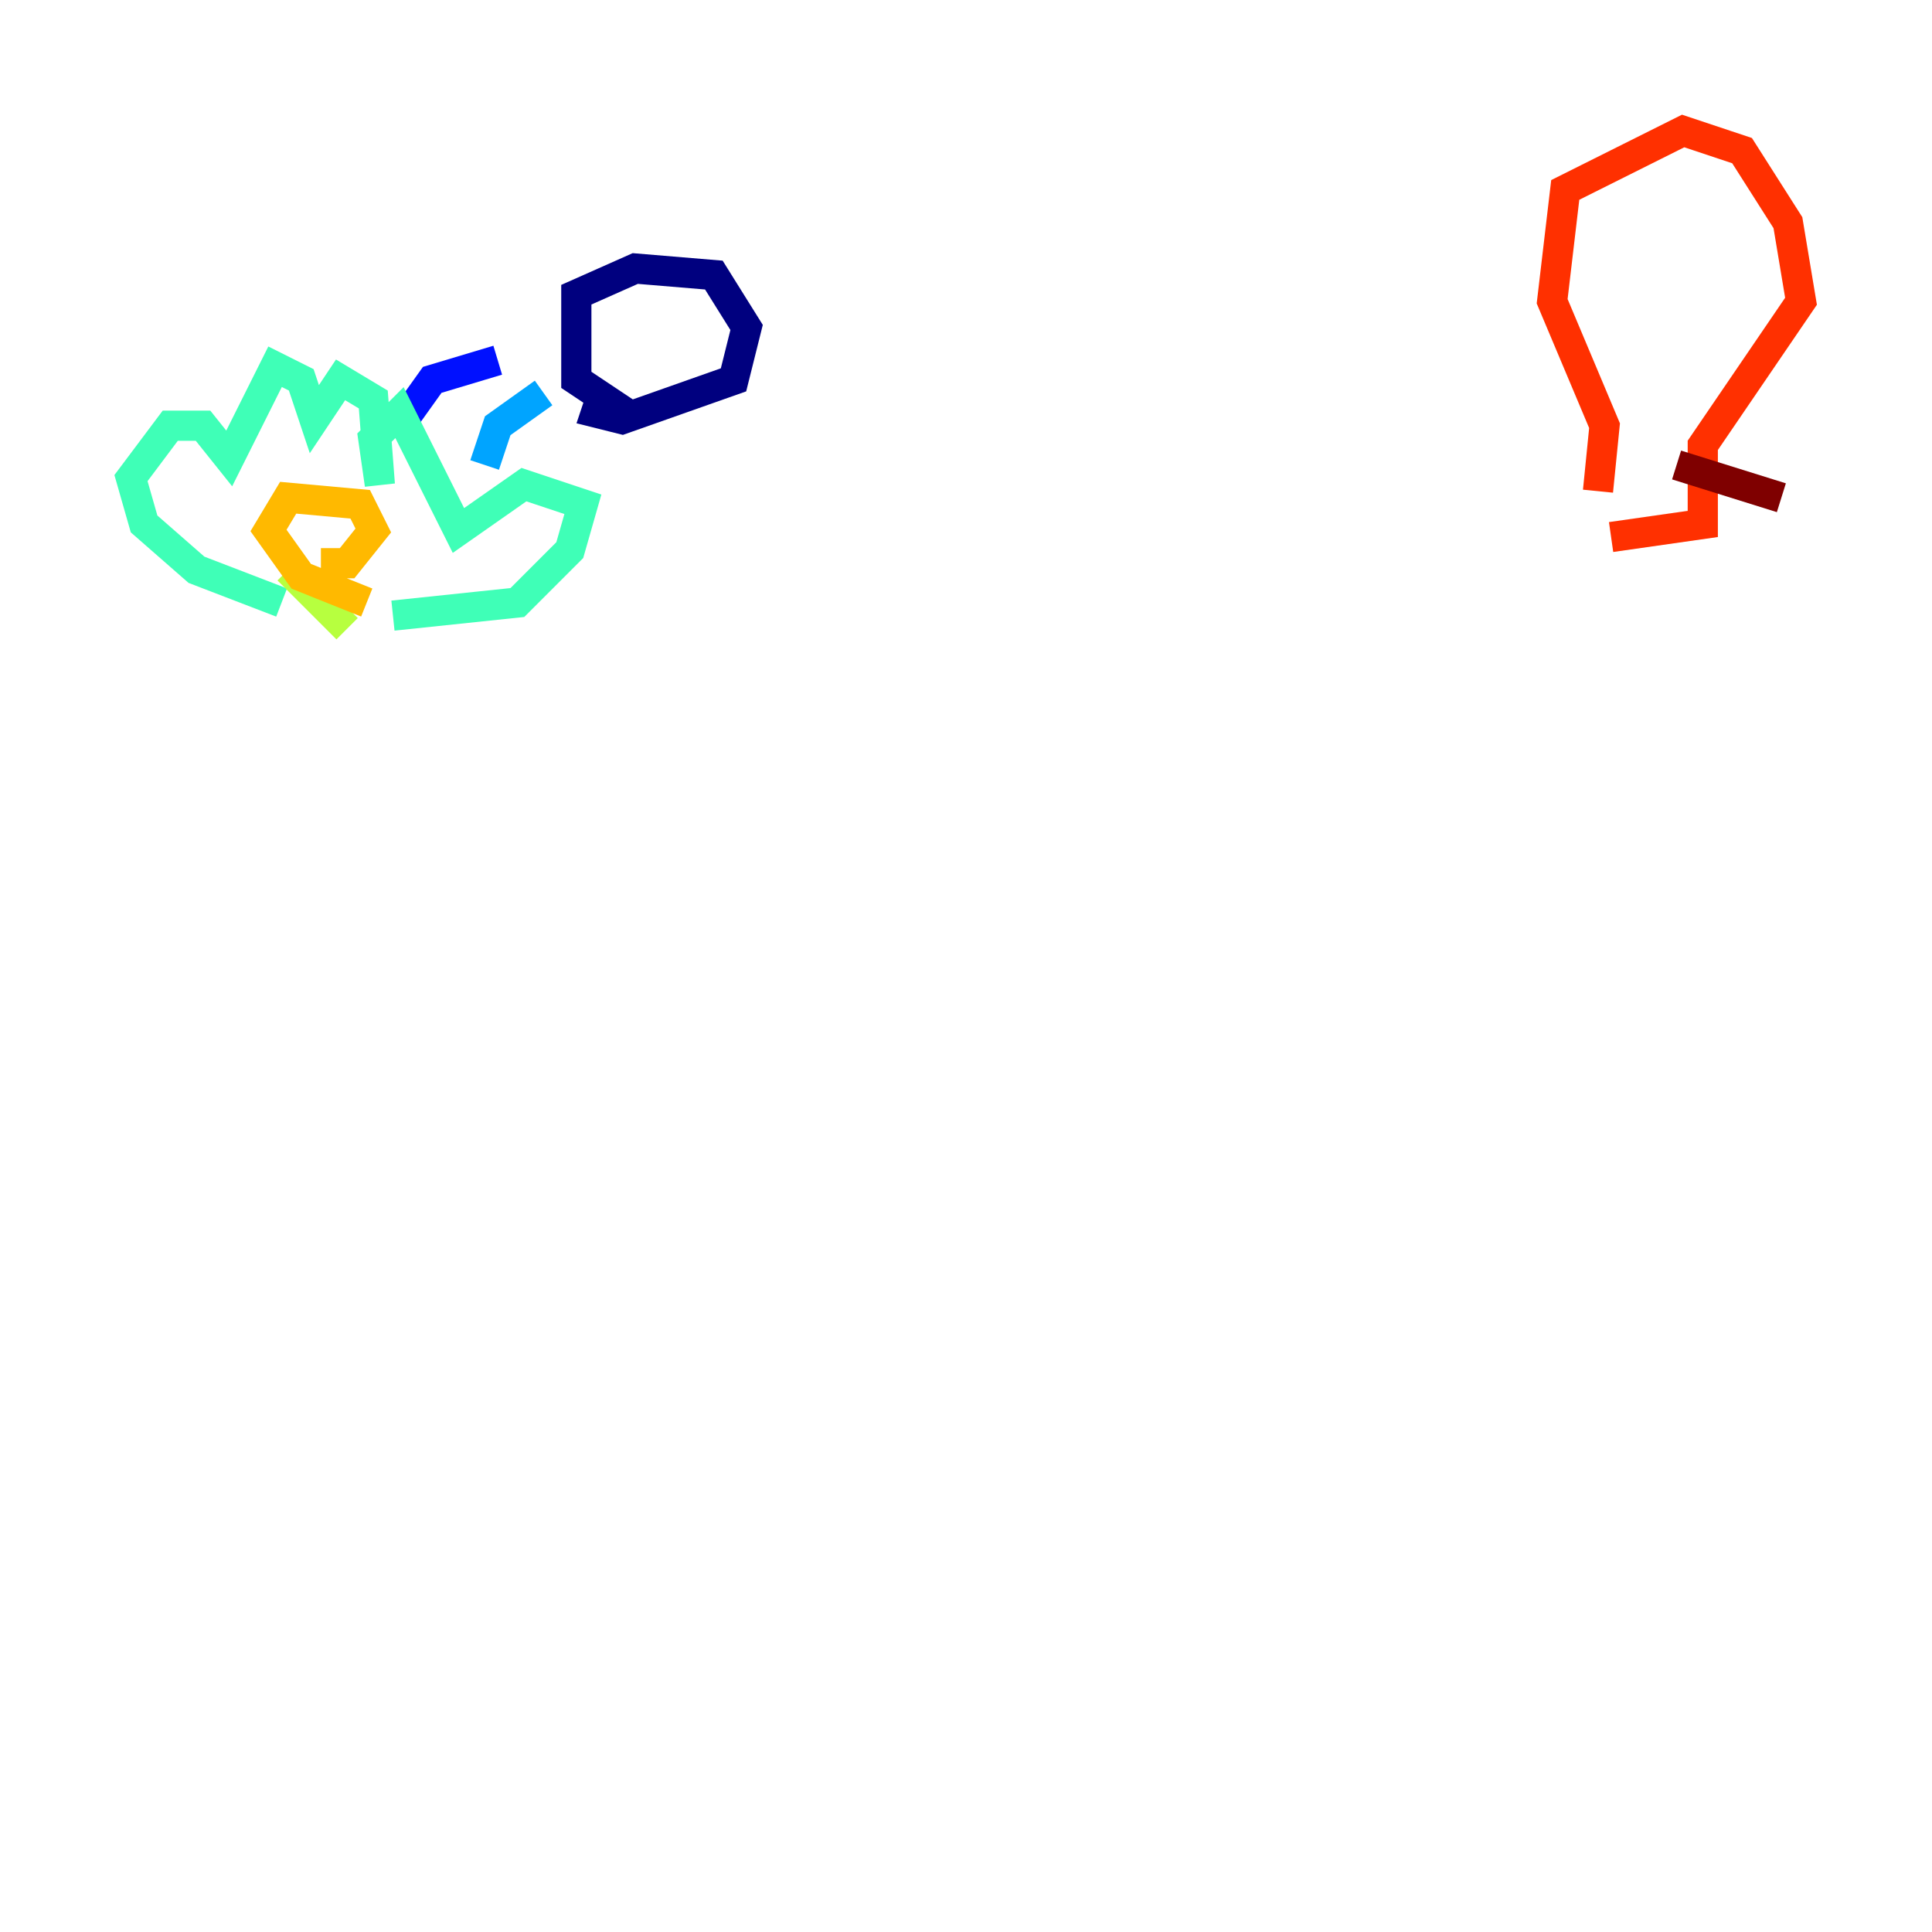 <?xml version="1.0" encoding="utf-8" ?>
<svg baseProfile="tiny" height="128" version="1.2" viewBox="0,0,128,128" width="128" xmlns="http://www.w3.org/2000/svg" xmlns:ev="http://www.w3.org/2001/xml-events" xmlns:xlink="http://www.w3.org/1999/xlink"><defs /><polyline fill="none" points="42.088,27.77 38.183,25.166 38.183,19.525 42.088,17.79 47.295,18.224 49.464,21.695 48.597,25.166 41.22,27.77 39.485,27.336 39.919,26.034" stroke="#00007f" stroke-width="2" /><polyline fill="none" points="26.468,28.203 28.637,25.166 32.976,23.864" stroke="#0010ff" stroke-width="2" /><polyline fill="none" points="32.108,30.807 32.976,28.203 36.014,26.034" stroke="#00a4ff" stroke-width="2" /><polyline fill="none" points="18.658,39.919 13.017,37.749 9.546,34.712 8.678,31.675 11.281,28.203 13.451,28.203 15.186,30.373 18.224,24.298 19.959,25.166 20.827,27.77 22.563,25.166 24.732,26.468 25.166,32.108 24.732,29.071 26.468,27.336 30.373,35.146 34.712,32.108 38.617,33.41 37.749,36.447 34.278,39.919 26.034,40.786" stroke="#3fffb7" stroke-width="2" /><polyline fill="none" points="19.091,37.749 22.997,41.654" stroke="#b7ff3f" stroke-width="2" /><polyline fill="none" points="24.298,39.919 19.959,38.183 17.79,35.146 19.091,32.976 23.864,33.41 24.732,35.146 22.997,37.315 21.261,37.315" stroke="#ffb900" stroke-width="2" /><polyline fill="none" points="105.871,32.542 106.305,28.203 102.834,19.959 103.702,12.583 111.512,8.678 115.417,9.98 118.454,14.752 119.322,19.959 112.814,29.505 112.814,34.712 106.739,35.58" stroke="#ff3000" stroke-width="2" /><polyline fill="none" points="118.02,32.976 111.078,30.807" stroke="#7f0000" stroke-width="2" /></svg>